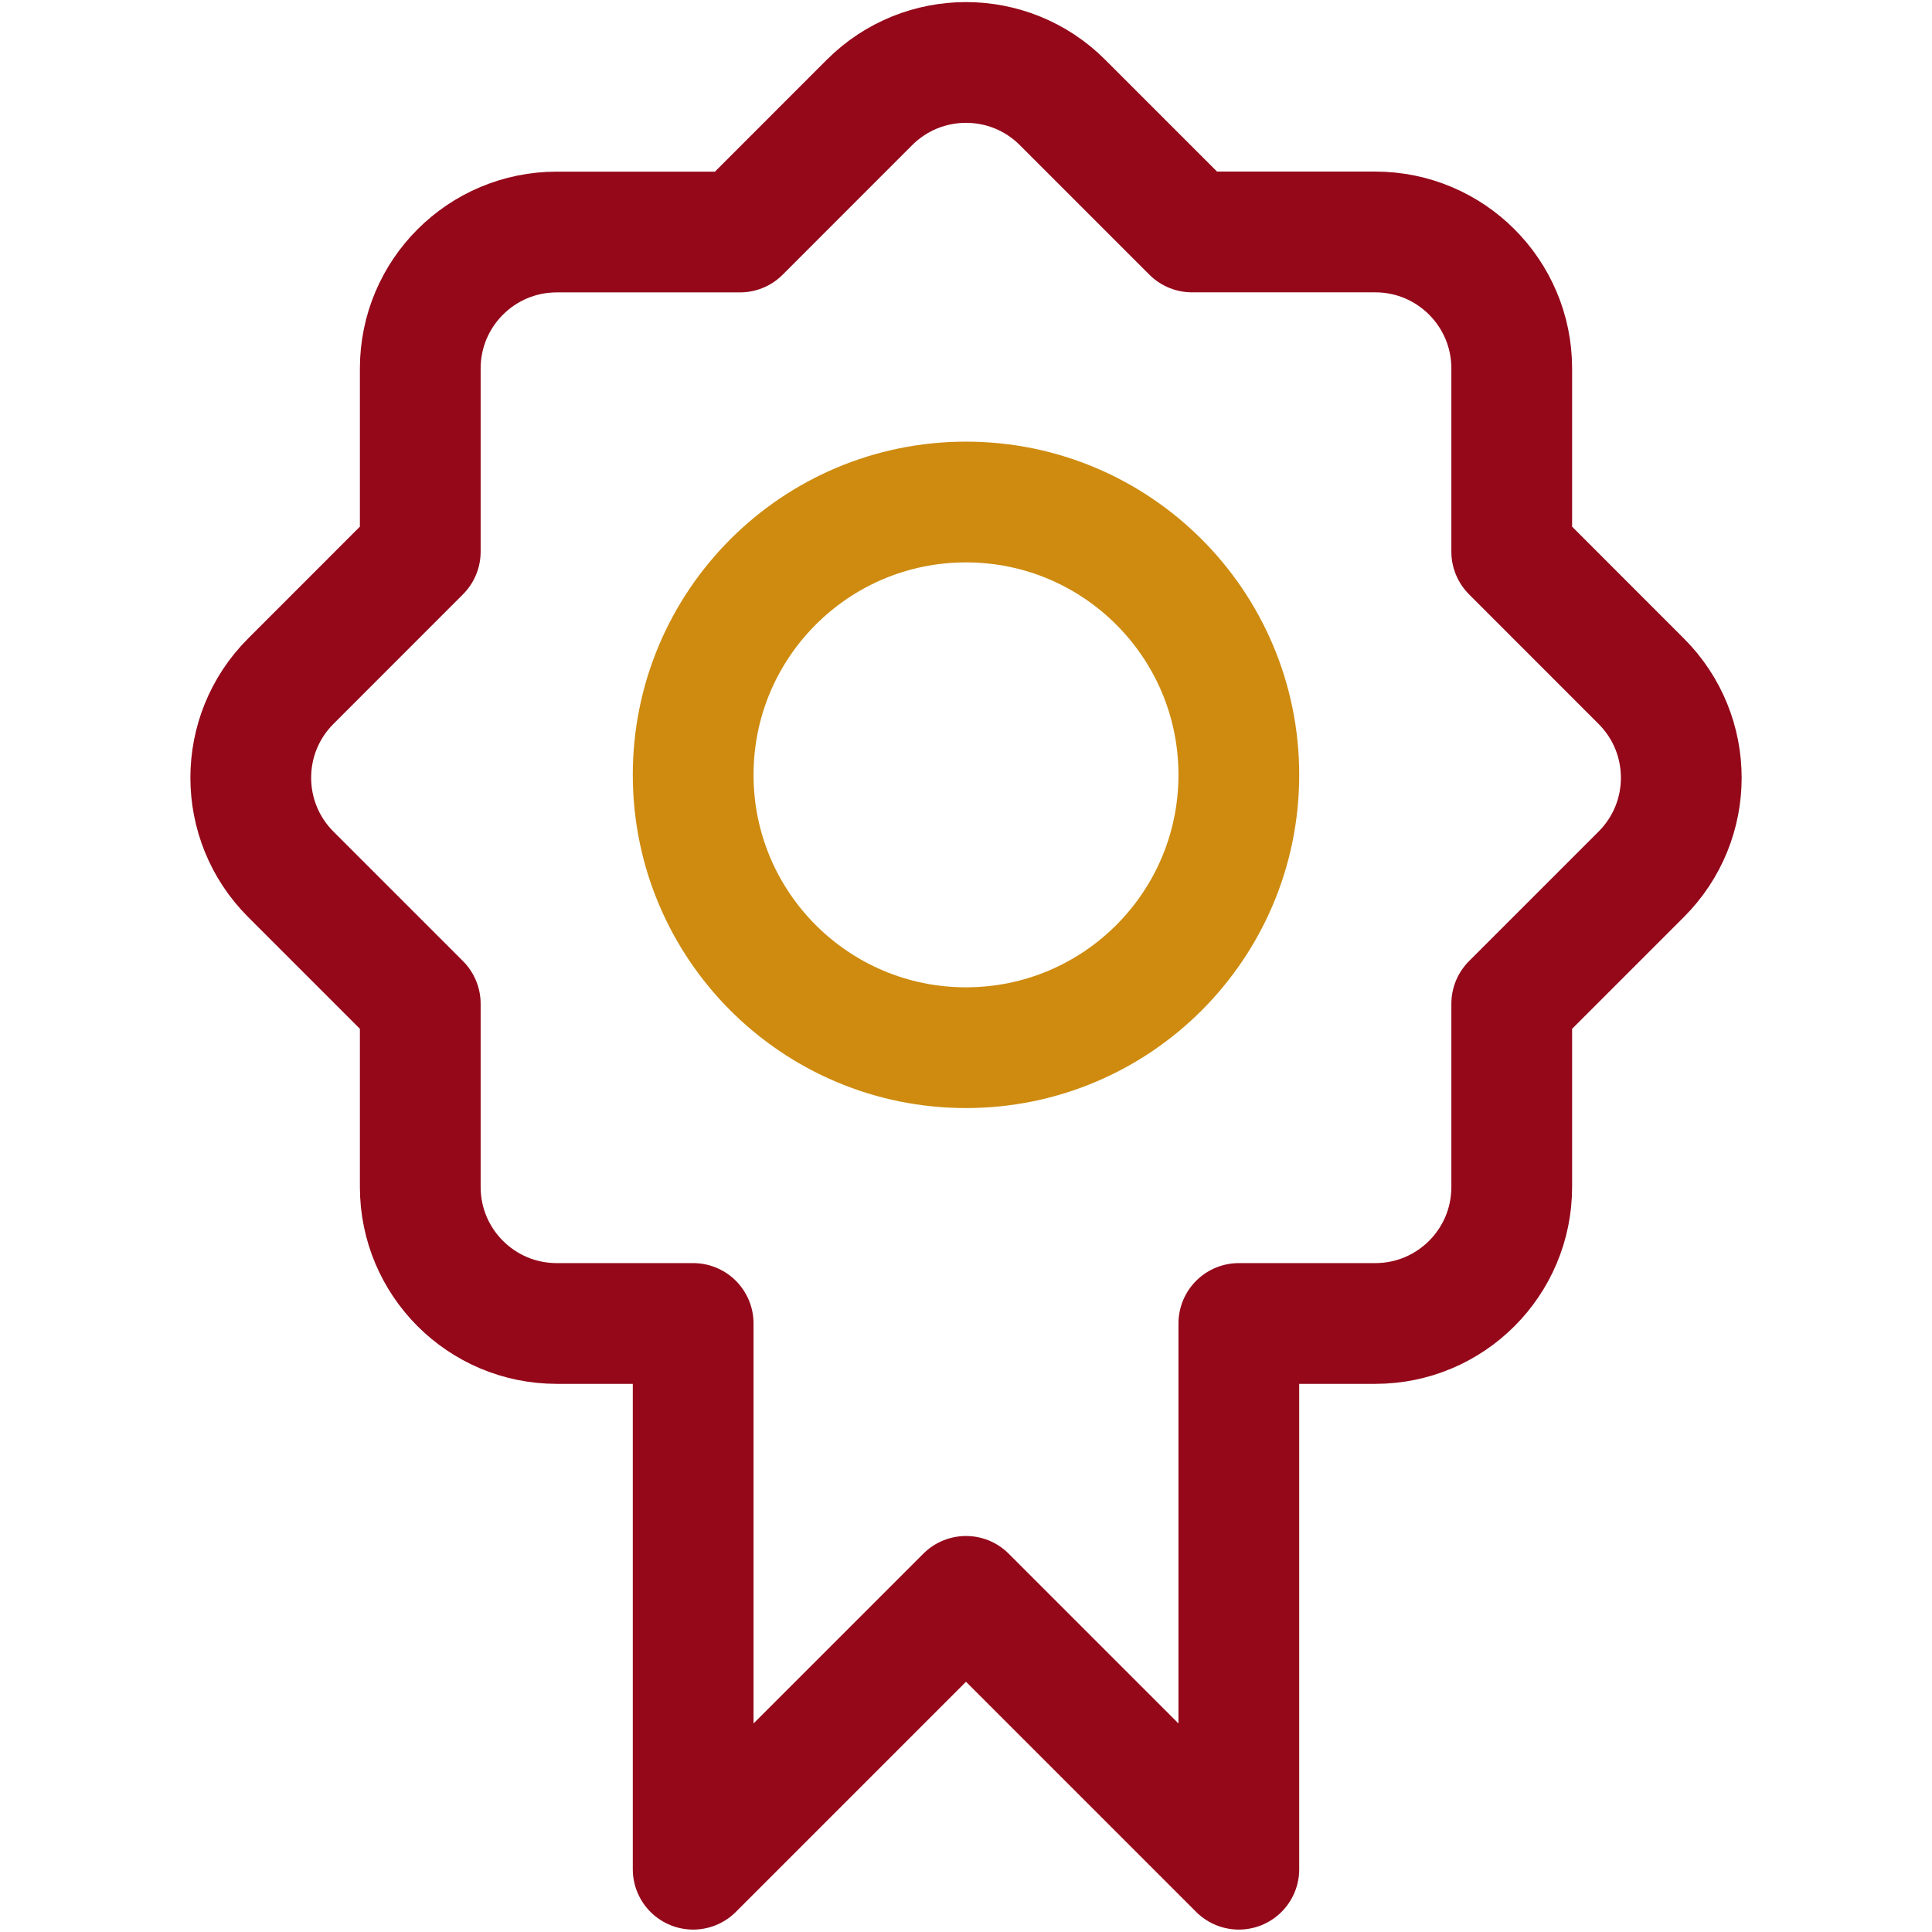 <?xml version="1.0" encoding="UTF-8" standalone="no"?>
<!-- Created with Inkscape (http://www.inkscape.org/) -->

<svg
   width="32"
   height="32"
   viewBox="0 0 32 32"
   version="1.1"
   id="SVGRoot"
   sodipodi:docname="certificate.svg"
   inkscape:version="1.2.1 (9c6d41e410, 2022-07-14)"
   xmlns:inkscape="http://www.inkscape.org/namespaces/inkscape"
   xmlns:sodipodi="http://sodipodi.sourceforge.net/DTD/sodipodi-0.dtd"
   xmlns="http://www.w3.org/2000/svg"
   xmlns:svg="http://www.w3.org/2000/svg">
  <defs
     id="defs44872" />
  <sodipodi:namedview
     id="namedview32486"
     pagecolor="#181825"
     bordercolor="#000000"
     borderopacity="0.247"
     inkscape:showpageshadow="2"
     inkscape:pageopacity="0"
     inkscape:pagecheckerboard="0"
     inkscape:deskcolor="#313244"
     inkscape:document-units="px"
     showgrid="true"
     inkscape:zoom="1.4849242"
     inkscape:cx="-60.609153"
     inkscape:cy="43.099842"
     inkscape:window-width="1920"
     inkscape:window-height="1017"
     inkscape:window-x="1912"
     inkscape:window-y="-8"
     inkscape:window-maximized="1"
     inkscape:current-layer="SVGRoot"
     showborder="false">
    <inkscape:grid
       type="xygrid"
       id="grid32609"
       originx="0"
       originy="0" />
  </sodipodi:namedview>
  <path
     fill-rule="evenodd"
     clip-rule="evenodd"
     d="m 17.598,1.696 c -0.882,-0.882 -2.313,-0.882 -3.196,0 L 12.256,3.843 H 9.221 c -1.248,0 -2.26,1.012 -2.26,2.26 V 9.137 L 4.815,11.284 c -0.882,0.882 -0.882,2.313 0,3.196 l 2.146,2.146 v 3.035 c 0,1.248 1.012,2.26 2.26,2.26 h 2.26 v 9.039 l 4.519,-4.519 4.519,4.519 v -9.039 h 2.26 c 1.248,0 2.26,-1.012 2.26,-2.26 v -3.035 l 2.146,-2.146 c 0.883,-0.882 0.883,-2.313 0,-3.196 L 25.039,9.137 V 6.102 c 0,-1.248 -1.012,-2.26 -2.26,-2.26 H 19.744 Z"
     fill="#46c5c5"
     id="path2613"
     style="fill:none;stroke:#94081a;stroke-width:2;stroke-linecap:round;stroke-linejoin:round;stroke-dasharray:none;stroke-opacity:1"
     sodipodi:nodetypes="sscsscsscsscccccssccccsscs" />
  <path
     d="m 16,17.353 c 2.496,0 4.519,-2.023 4.519,-4.519 0,-2.496 -2.023,-4.519 -4.519,-4.519 -2.496,0 -4.519,2.023 -4.519,4.519 0,2.496 2.023,4.519 4.519,4.519 z"
     style="clip-rule:evenodd;display:inline;fill:none;fill-rule:evenodd;stroke:#ce8b0f;stroke-width:2;stroke-linecap:round;stroke-linejoin:round;stroke-dasharray:none;stroke-opacity:1"
     id="path3590" />
</svg>

